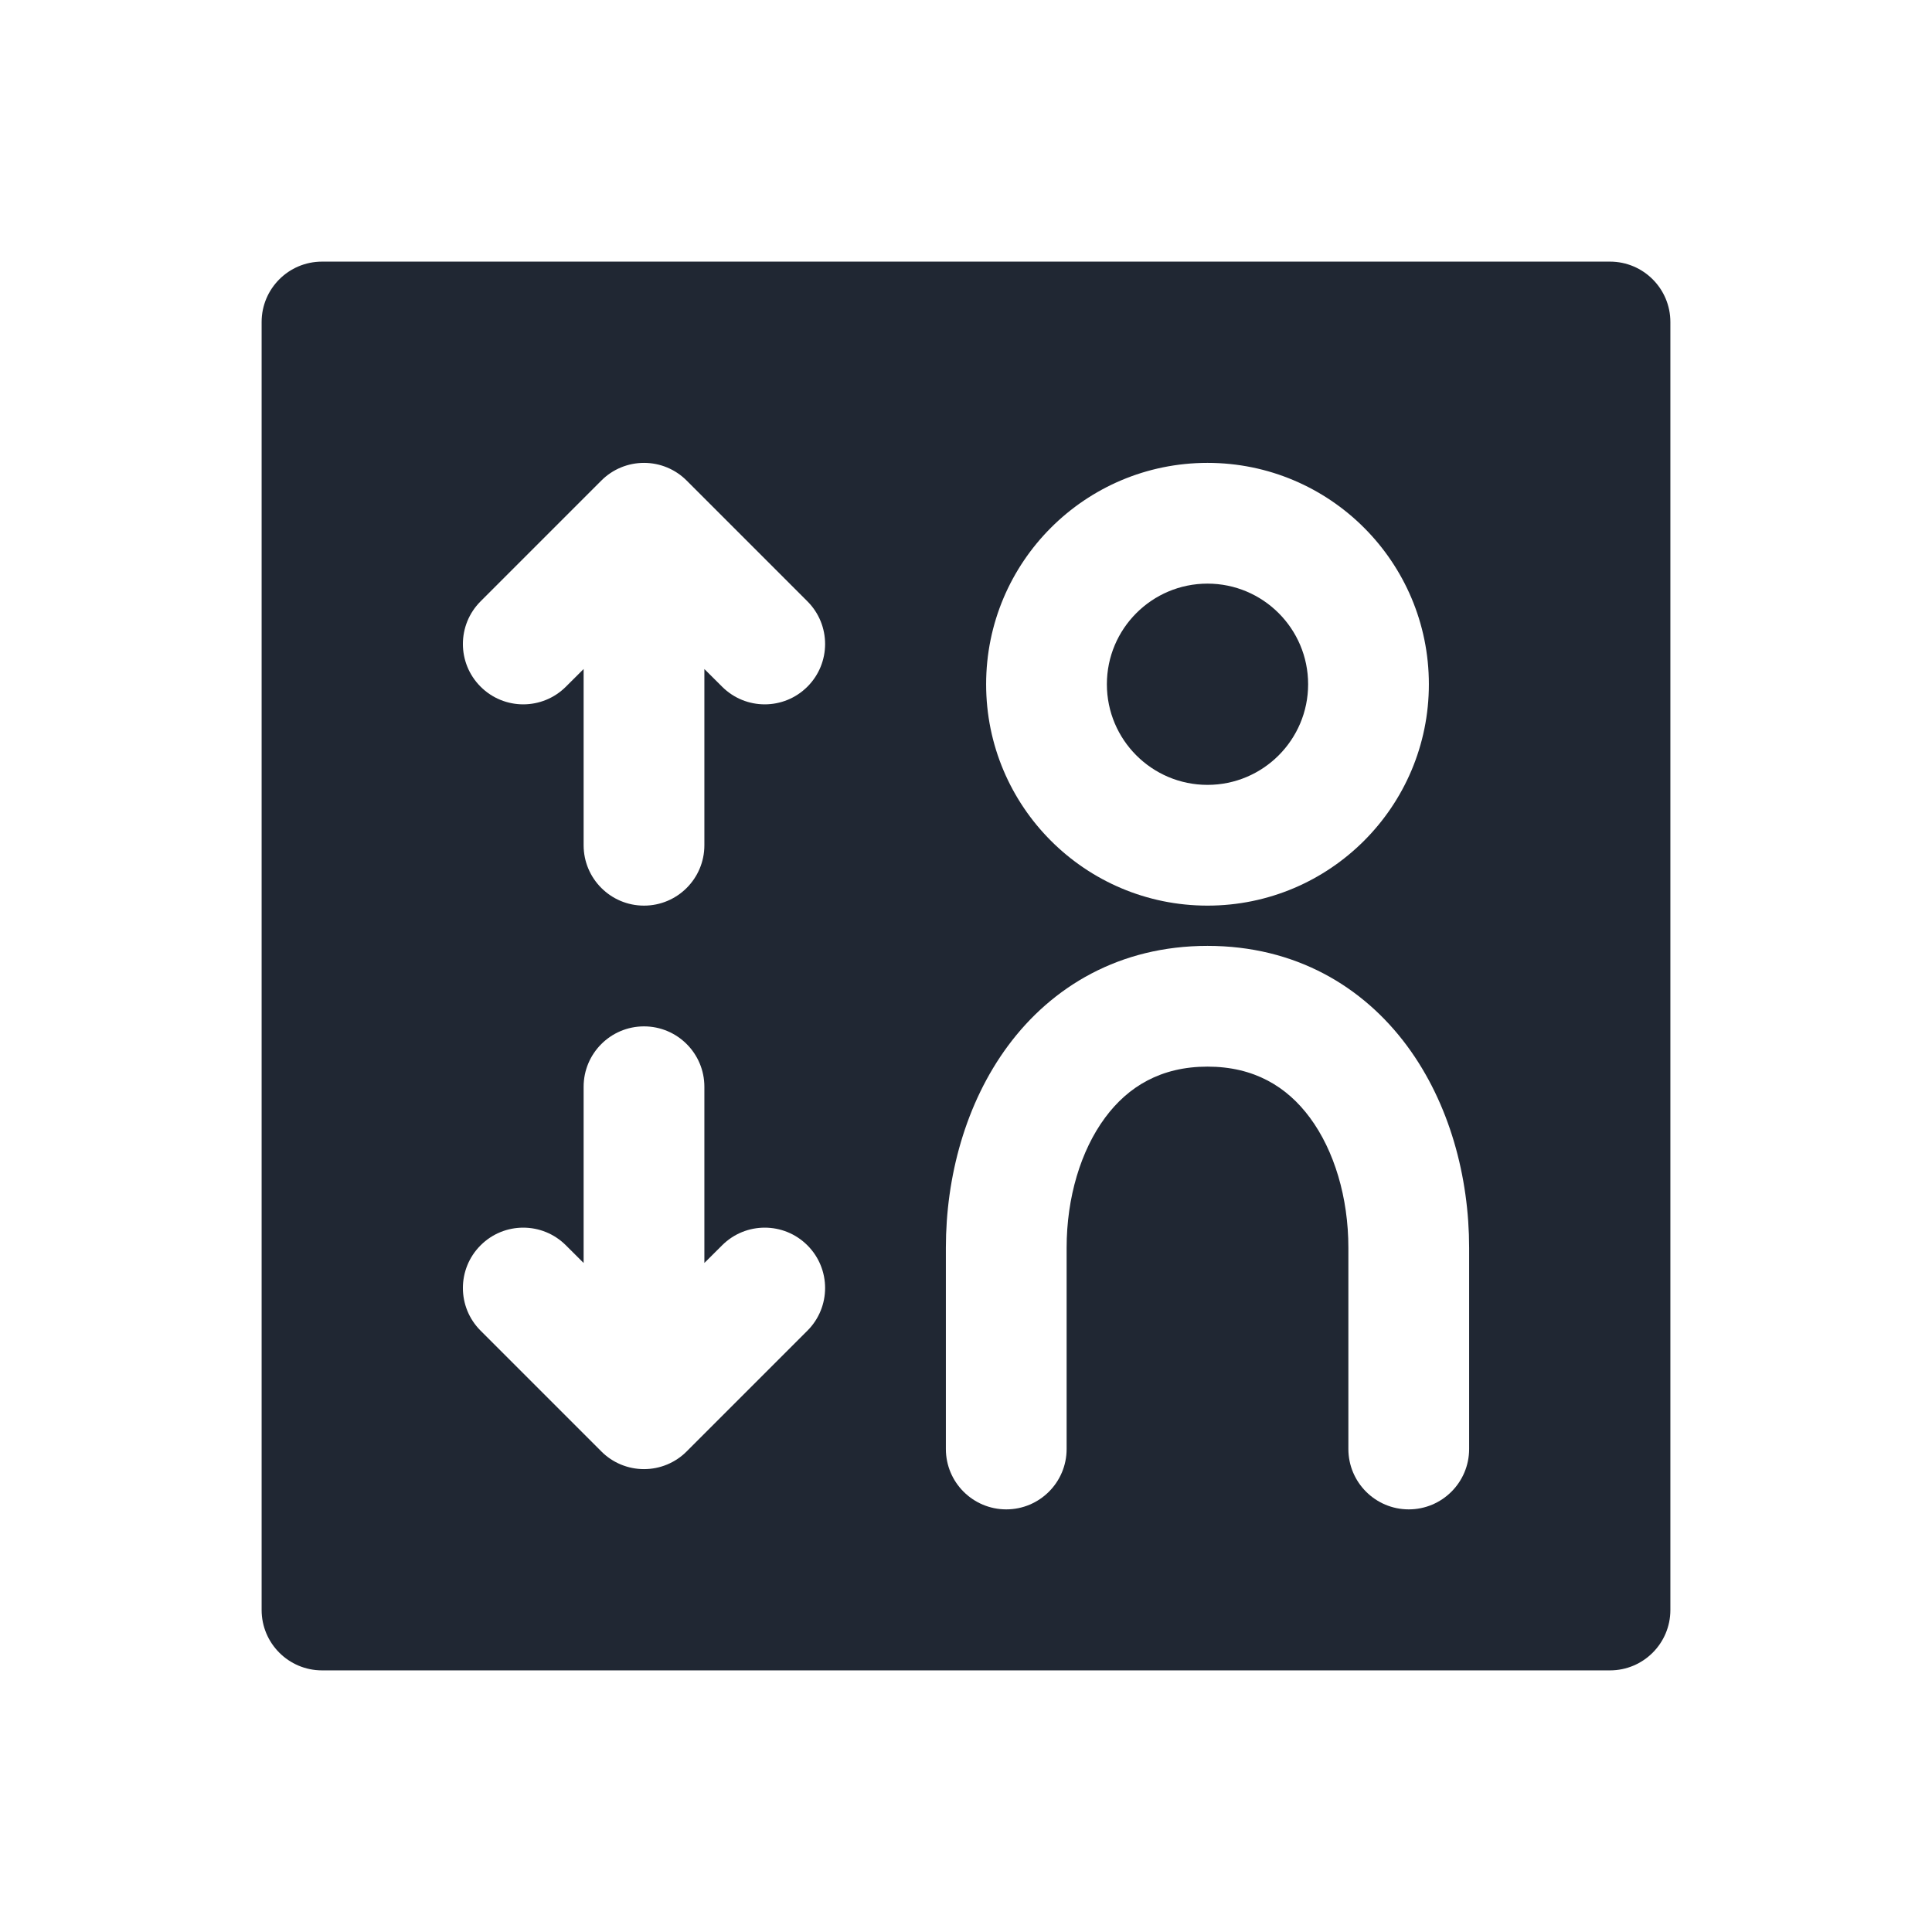 <svg width="24" height="24" viewBox="0 0 24 24" fill="none" xmlns="http://www.w3.org/2000/svg">
<path fill-rule="evenodd" clip-rule="evenodd" d="M3.25 4C3.25 3.586 3.586 3.25 4 3.25H20C20.414 3.25 20.75 3.586 20.75 4V20C20.75 20.414 20.414 20.75 20 20.75H4C3.586 20.75 3.25 20.414 3.25 20V4ZM8 18.25C8.199 18.25 8.39 18.171 8.53 18.03L10.03 16.53C10.323 16.237 10.323 15.763 10.03 15.47C9.737 15.177 9.263 15.177 8.97 15.47L8.75 15.689V13.5C8.75 13.086 8.414 12.75 8 12.75C7.586 12.75 7.25 13.086 7.25 13.5V15.689L7.03 15.47C6.737 15.177 6.263 15.177 5.97 15.47C5.677 15.763 5.677 16.237 5.97 16.53L7.47 18.03C7.61 18.171 7.801 18.25 8 18.25ZM8.53 5.97C8.39 5.829 8.199 5.75 8 5.75C7.801 5.75 7.61 5.829 7.47 5.97L5.97 7.47C5.677 7.763 5.677 8.237 5.97 8.53C6.263 8.823 6.737 8.823 7.03 8.53L7.25 8.311V10.5C7.25 10.914 7.586 11.25 8 11.25C8.414 11.25 8.75 10.914 8.75 10.5V8.311L8.97 8.53C9.263 8.823 9.737 8.823 10.03 8.53C10.323 8.237 10.323 7.763 10.03 7.47L8.53 5.97ZM15 7.25C14.31 7.25 13.75 7.81 13.75 8.5C13.75 9.19 14.31 9.75 15 9.75C15.69 9.75 16.25 9.19 16.25 8.5C16.25 7.81 15.69 7.25 15 7.25ZM12.25 8.5C12.25 6.981 13.481 5.75 15 5.75C16.519 5.75 17.75 6.981 17.75 8.5C17.75 10.019 16.519 11.25 15 11.25C13.481 11.25 12.25 10.019 12.25 8.5ZM15 11.75C13.911 11.75 13.069 12.253 12.522 12.991C11.992 13.707 11.75 14.623 11.75 15.5V18C11.75 18.414 12.086 18.75 12.5 18.75C12.914 18.75 13.25 18.414 13.25 18V15.5C13.25 14.877 13.425 14.293 13.728 13.884C14.014 13.497 14.423 13.25 15 13.25C15.577 13.25 15.986 13.497 16.272 13.884C16.575 14.293 16.75 14.877 16.75 15.5V18C16.75 18.414 17.086 18.75 17.5 18.75C17.914 18.75 18.25 18.414 18.25 18V15.5C18.25 14.623 18.008 13.707 17.478 12.991C16.931 12.253 16.09 11.75 15 11.75Z" fill="#202733"/>
</svg>
